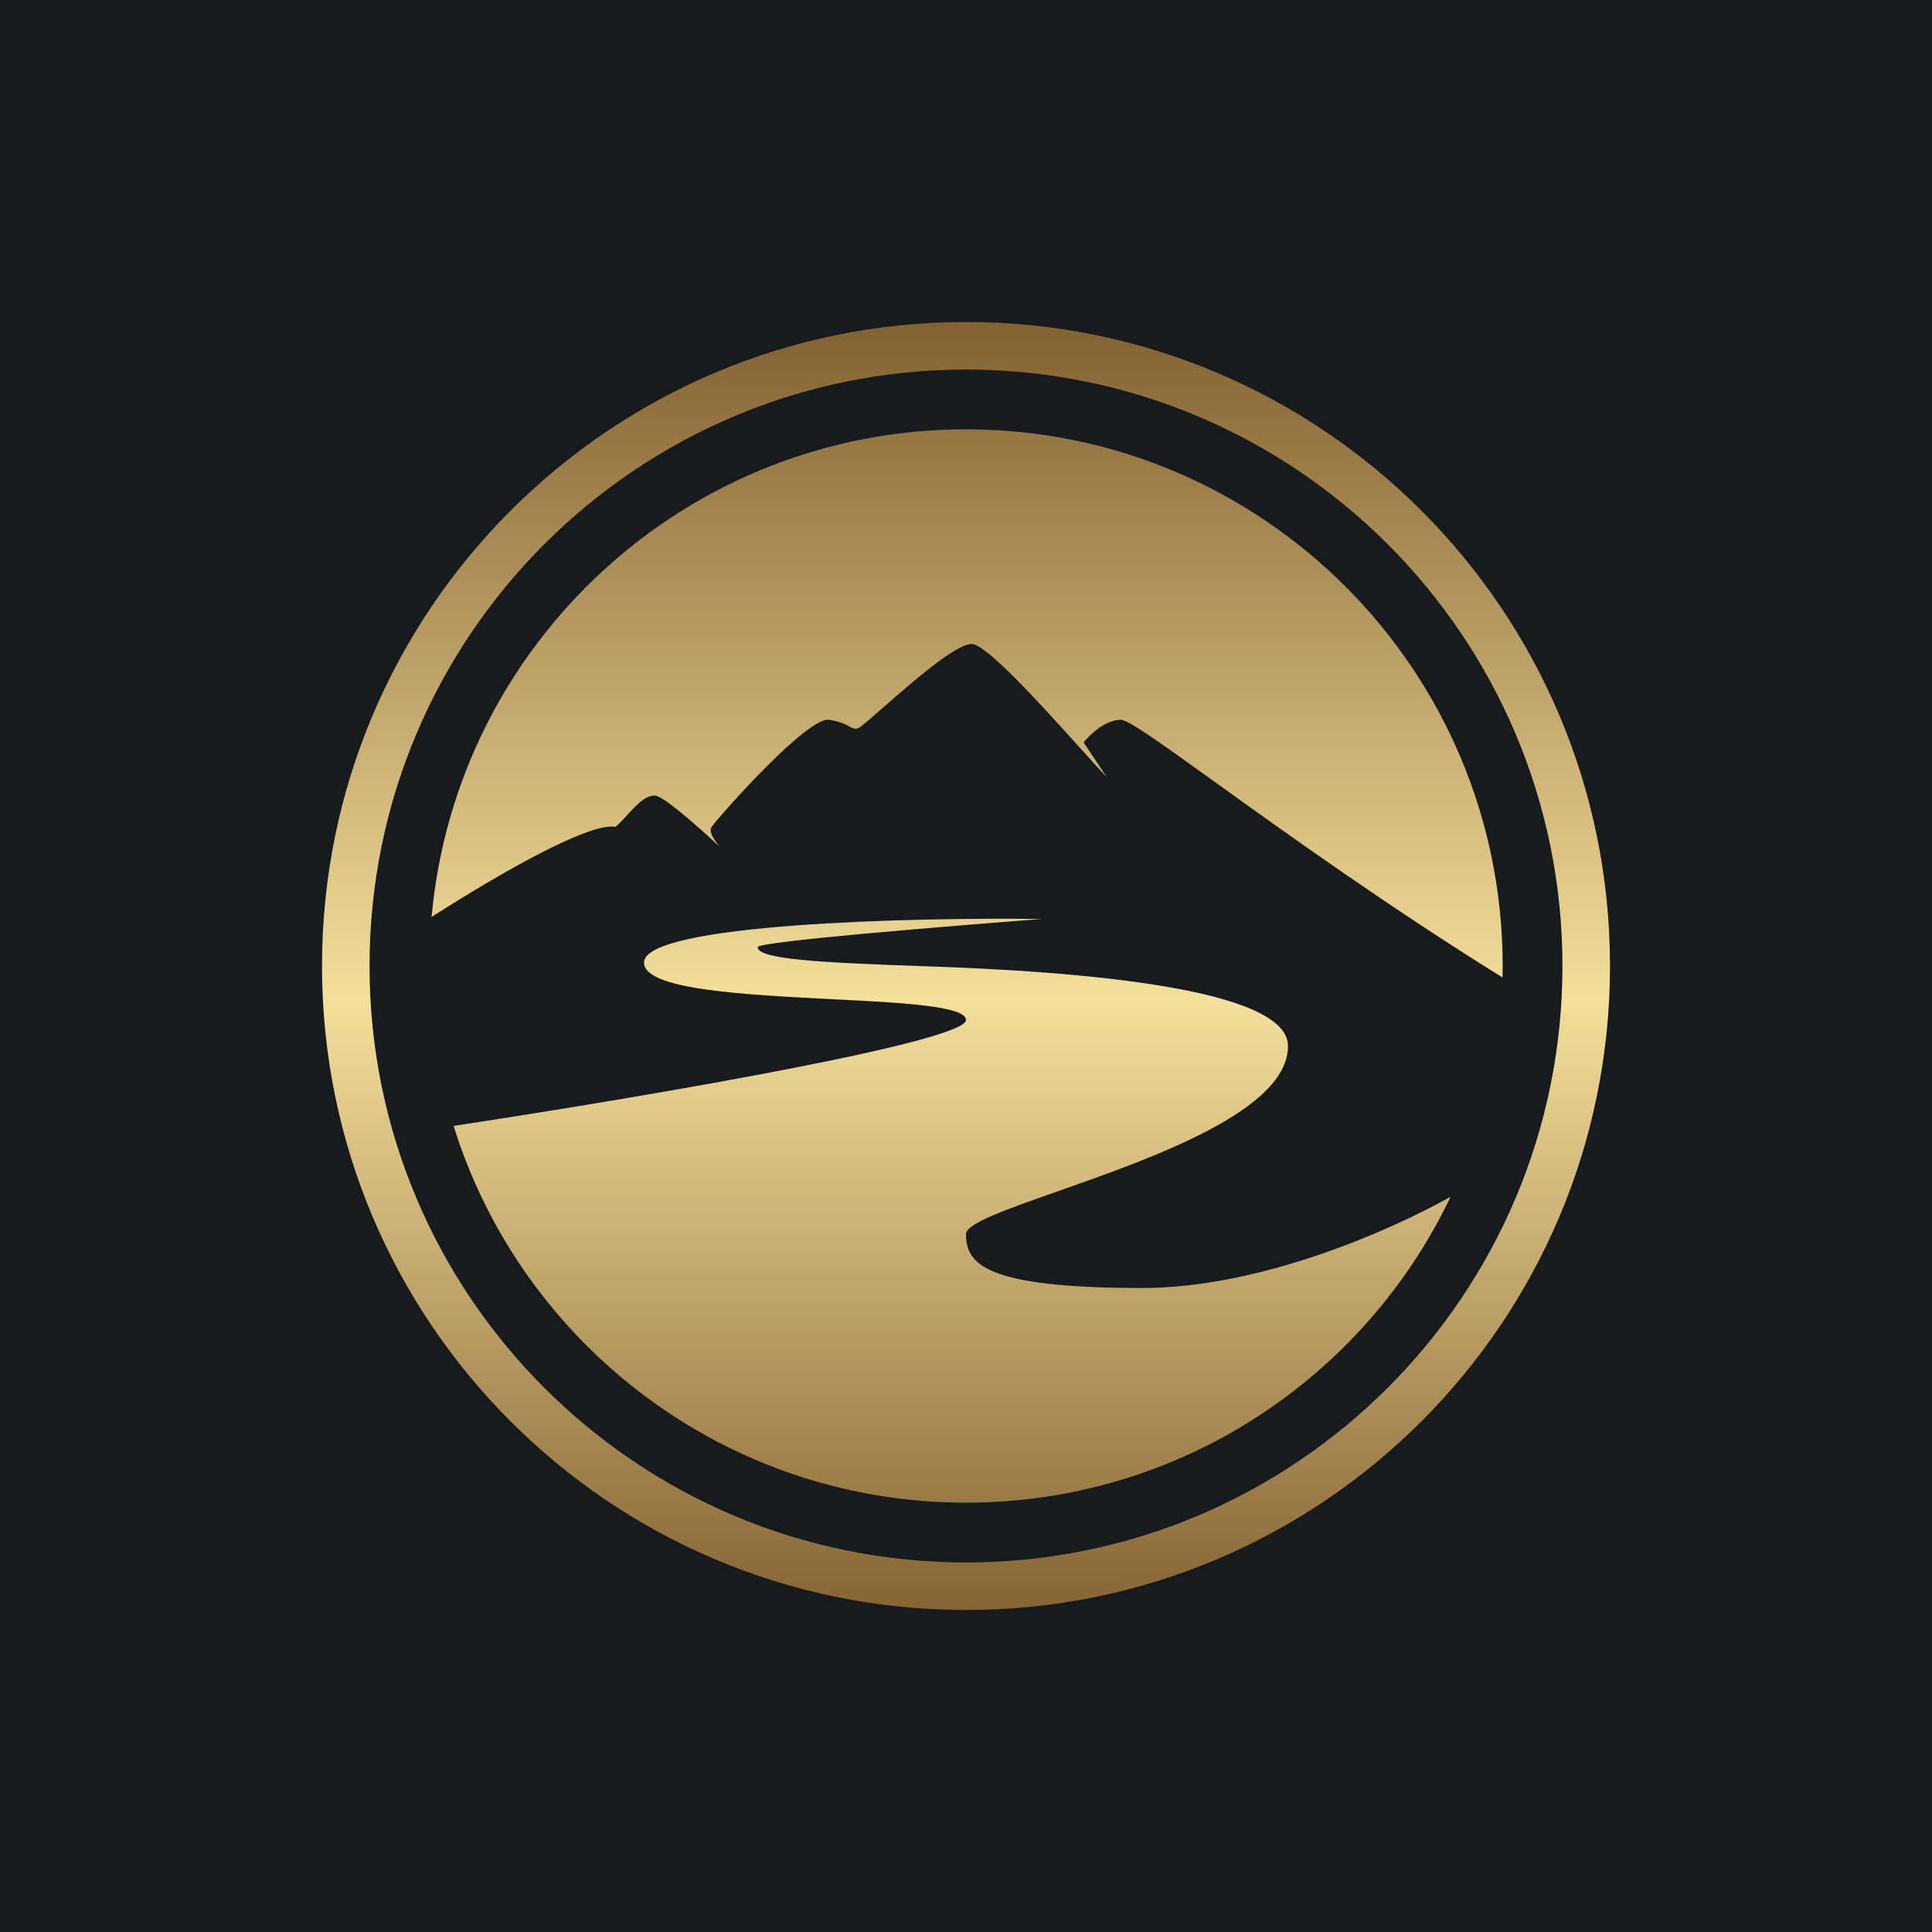 <!-- by TradingView --><svg width="18" height="18" viewBox="0 0 18 18" fill="none" xmlns="http://www.w3.org/2000/svg">
<rect width="18" height="18" fill="url(#paint0_linear_228_5905)"/>
<path fill-rule="evenodd" clip-rule="evenodd" d="M15 9C15 12.314 12.314 15 9 15C5.686 15 3 12.314 3 9C3 5.686 5.686 3 9 3C12.314 3 15 5.686 15 9ZM14.557 9C14.557 12.069 12.069 14.557 9 14.557C5.931 14.557 3.443 12.069 3.443 9C3.443 5.931 5.931 3.443 9 3.443C12.069 3.443 14.557 5.931 14.557 9ZM14 9C14 9.036 14 9.072 13.999 9.107C12.934 8.446 11.993 7.77 11.346 7.305C10.84 6.941 10.513 6.706 10.444 6.706C10.298 6.706 10.151 6.846 10.096 6.917L10.311 7.241C10.24 7.165 10.153 7.068 10.057 6.962L10.057 6.962C9.684 6.549 9.188 6 9.051 6C8.905 6 8.498 6.356 8.231 6.589C8.106 6.699 8.012 6.782 7.99 6.787C7.96 6.794 7.944 6.785 7.917 6.77C7.883 6.751 7.834 6.724 7.725 6.706C7.526 6.673 6.714 7.589 6.631 7.703C6.603 7.74 6.639 7.809 6.702 7.885C6.448 7.652 6.172 7.412 6.1 7.412C6.009 7.412 5.926 7.503 5.845 7.592L5.845 7.592C5.808 7.632 5.772 7.672 5.736 7.703C5.482 7.661 4.644 8.145 4.021 8.543C4.251 5.996 6.393 4 9 4C11.761 4 14 6.239 14 9ZM10.643 12C11.734 12 12.938 11.473 13.515 11.15C12.711 12.835 10.992 14 9 14C6.758 14 4.86 12.524 4.226 10.49C6.334 10.168 9 9.696 9 9.503C9 9.373 8.406 9.342 7.747 9.309C6.924 9.267 6 9.22 6 8.968C6 8.604 8.529 8.546 9.706 8.562C8.86 8.627 7.059 8.772 7.059 8.824C7.059 8.937 7.642 8.968 8.554 9C10.096 9.049 12 9.211 12 9.746C12 10.344 10.745 10.786 9.858 11.098L9.858 11.098C9.374 11.268 9 11.4 9 11.497C9 11.773 9.167 12 10.643 12Z" fill="url(#paint1_linear_228_5905)"/>
<defs>
<linearGradient id="paint0_linear_228_5905" x1="9" y1="0" x2="9" y2="18" gradientUnits="userSpaceOnUse">
<stop stop-color="#181B1E"/>
<stop offset="1" stop-color="#181B1E"/>
</linearGradient>
<linearGradient id="paint1_linear_228_5905" x1="9" y1="3" x2="9" y2="15" gradientUnits="userSpaceOnUse">
<stop stop-color="#836131"/>
<stop offset="0.526" stop-color="#F4DF9C"/>
<stop offset="1" stop-color="#866434"/>
</linearGradient>
</defs>
</svg>
